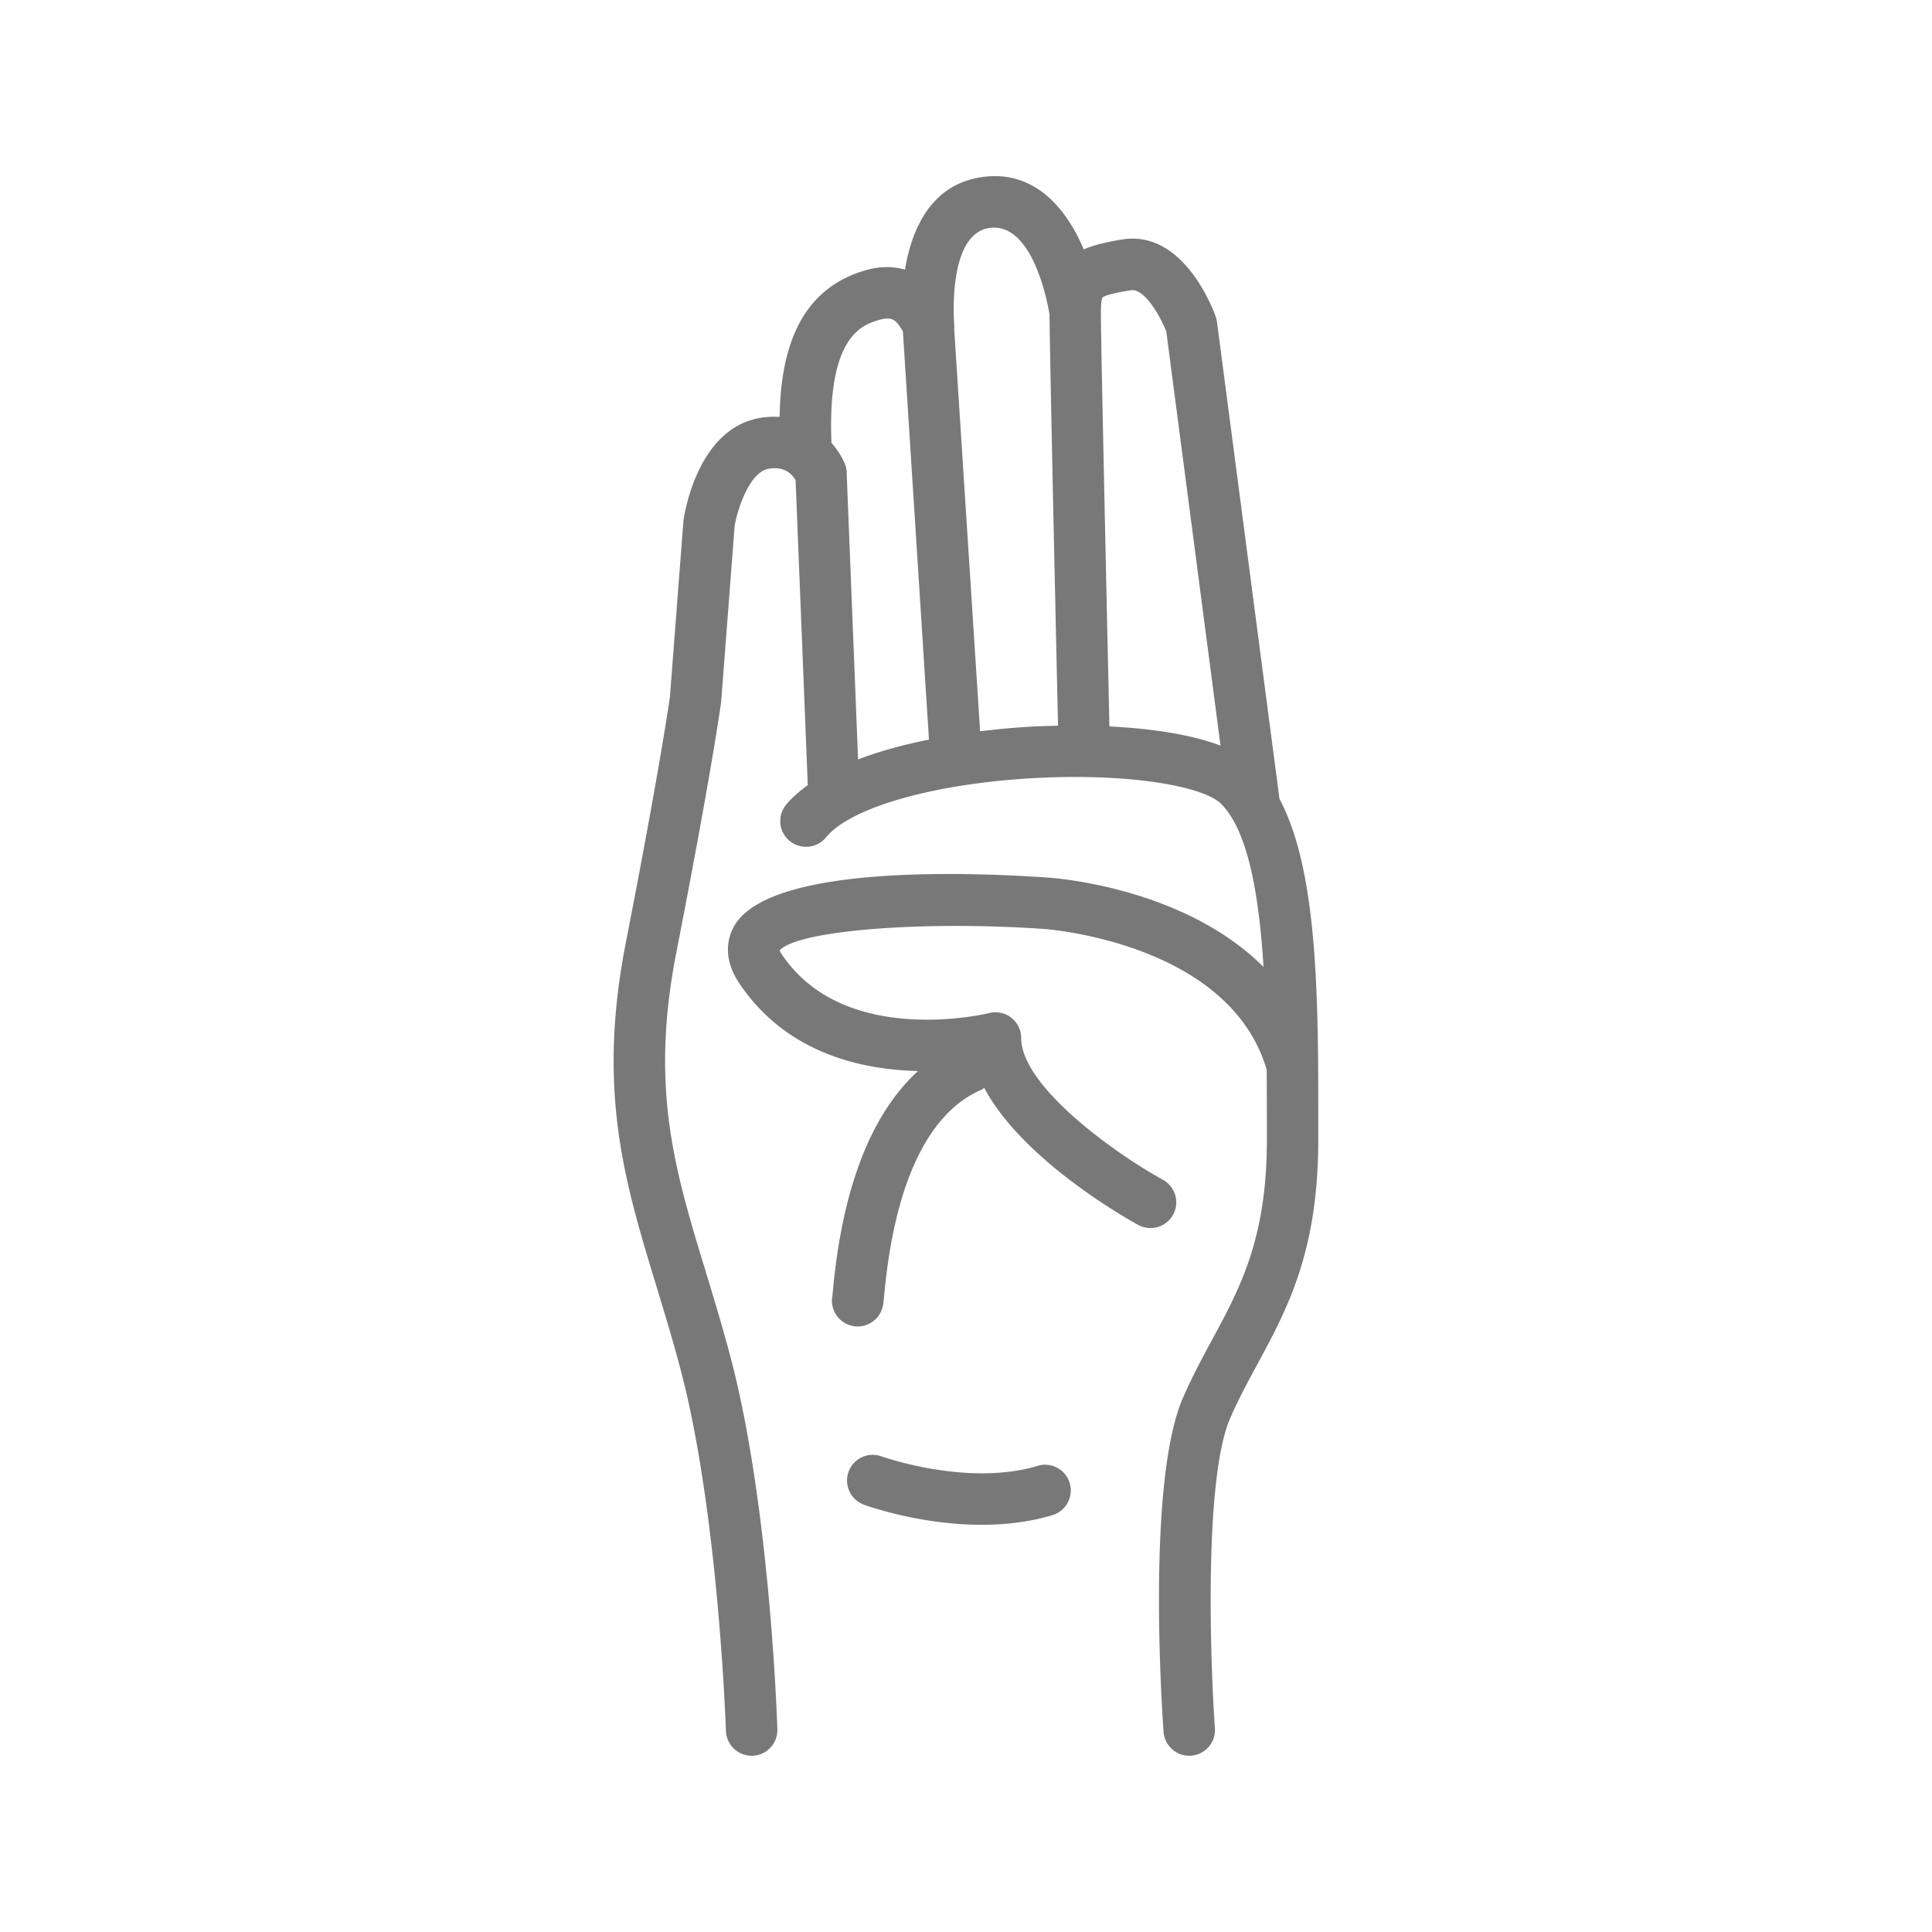 <svg xmlns="http://www.w3.org/2000/svg" version="1.1" xmlns:xlink="http://www.w3.org/1999/xlink" width="512" height="512" x="0" y="0" viewBox="0 0 256 300" style="enable-background:new 0 0 512 512" xml:space="preserve"><g><g fill="#787878"><path d="M139.13 227.62c-10.93 3.27-24.1-1.43-24.23-1.47-2.13-.76-4.37.32-5.13 2.38a4 4 0 0 0 2.38 5.12c.46.17 8.66 3.12 18.3 3.12 3.57 0 7.33-.4 10.97-1.5 2.11-.63 3.31-2.86 2.68-4.98-.64-2.12-2.88-3.32-4.98-2.67z" fill="#787878" opacity="1" data-original="#787878"></path><path d="m176.67 124.01-9.7-74.04c-.04-.28-.1-.55-.2-.82-.49-1.38-5.08-13.4-14.42-11.98-2.26.36-4.32.79-6.06 1.56-2.74-6.43-7.61-12.25-15.52-11.27-7.84.95-11.14 7.61-12.24 14.41-1.6-.45-3.61-.63-6.1.09-10.86 3.1-13.22 13.37-13.37 22.78-1.05-.06-2.16-.03-3.37.22-9.17 1.83-11.31 14.14-11.56 15.84l-2.1 27.34c-.01.11-1.5 10.85-6.84 38.17-4.51 23.05-.23 37.1 4.72 53.36 1.25 4.13 2.58 8.45 3.81 13.14 5.86 22.27 6.99 55.62 7 55.95a3.997 3.997 0 0 0 3.99 3.87h.13a3.992 3.992 0 0 0 3.87-4.12c-.04-1.4-1.16-34.58-7.26-57.73-1.27-4.8-2.61-9.21-3.9-13.44-4.83-15.86-8.64-28.4-4.52-49.49 5.4-27.62 6.86-38.19 6.95-38.86l2.09-27.26c.4-2.55 2.28-8.34 5.19-8.92 2.53-.49 3.75.83 4.28 1.75l1.89 47.36c-1.28.93-2.45 1.93-3.37 3.05a3.988 3.988 0 0 0 .57 5.62 4.01 4.01 0 0 0 5.63-.56c3.81-4.68 16.88-8.38 32.51-9.22 15.33-.79 26.22 1.43 28.79 3.96 4.22 4.15 5.93 14.08 6.64 25.38-12.44-12.43-32.59-13.83-33.65-13.89-12.79-.88-43.09-1.9-48.52 7.49-.9 1.56-2.01 4.81.78 8.96 7.24 10.76 18.77 13.39 27.74 13.6-5.9 5.39-11.48 15.38-13.21 34.04l-.08.84c-.39 1.95.72 3.93 2.65 4.57.42.14.85.21 1.27.21 1.67 0 3.23-1.06 3.79-2.73.18-.55.22-.99.33-2.15 2.04-21.95 9.36-29.46 15.14-31.89.16-.07.26-.19.4-.27 5.85 11.05 21.72 20.08 23.89 21.27a4 4 0 0 0 5.43-1.59c1.06-1.94.34-4.36-1.59-5.42-7.18-3.92-22-14.45-22-22.01 0-1.23-.57-2.39-1.54-3.15s-2.25-1.02-3.44-.72c-.23.06-22.38 5.45-32.15-9.06-.22-.34-.34-.57-.4-.63 2.52-3.09 21.8-4.69 40.98-3.38.29.02 28.83 2.01 34.67 21.86.02 2.9.03 5.77.03 8.54v2.35c0 15.32-4.14 22.97-8.52 31.07-1.57 2.9-3.13 5.81-4.53 9.04-5.58 12.9-3.28 47.88-2.99 51.82.15 2.1 1.9 3.71 3.98 3.71.1 0 .19 0 .29-.01 2.2-.16 3.86-2.07 3.7-4.27-.72-10.18-1.71-38.68 2.35-48.08 1.3-3 2.77-5.71 4.23-8.41 4.66-8.61 9.47-17.52 9.47-34.87v-2.35c.01-19.44-.02-39.37-6.04-50.63zM149.19 46.2c.21-.19 1.05-.6 4.4-1.13 2.01-.35 4.46 3.76 5.51 6.39l8.42 64.32c-4.63-1.76-10.83-2.66-17.25-2.98-.3-13.48-1.33-59.82-1.33-64.33 0-1.84.25-2.28.25-2.28zm-39.7 27.2c-.01-.44-.11-.88-.27-1.29-.38-.98-1.11-2.19-2.11-3.35-.68-16.63 4.8-18.34 7.5-19.11 1.42-.39 1.95-.07 2.13.03.82.47 1.38 1.74 1.46 1.74l4.05 63.43c-3.71.73-7.47 1.73-11.01 3.07l-1.77-44.51zm28.85 39.42c-1.8.1-4.71.31-8.15.73l-4.03-62.54c0-.1.04-.19.03-.29-.01-.15-1.27-14.5 5.54-15.33 6.82-.86 9.07 12.34 9.24 13.47.03 5.89 1.01 50.08 1.32 63.83-1.33.03-2.66.06-3.95.13z" fill="#787878" opacity="1" data-original="#787878"></path></g></g></svg>